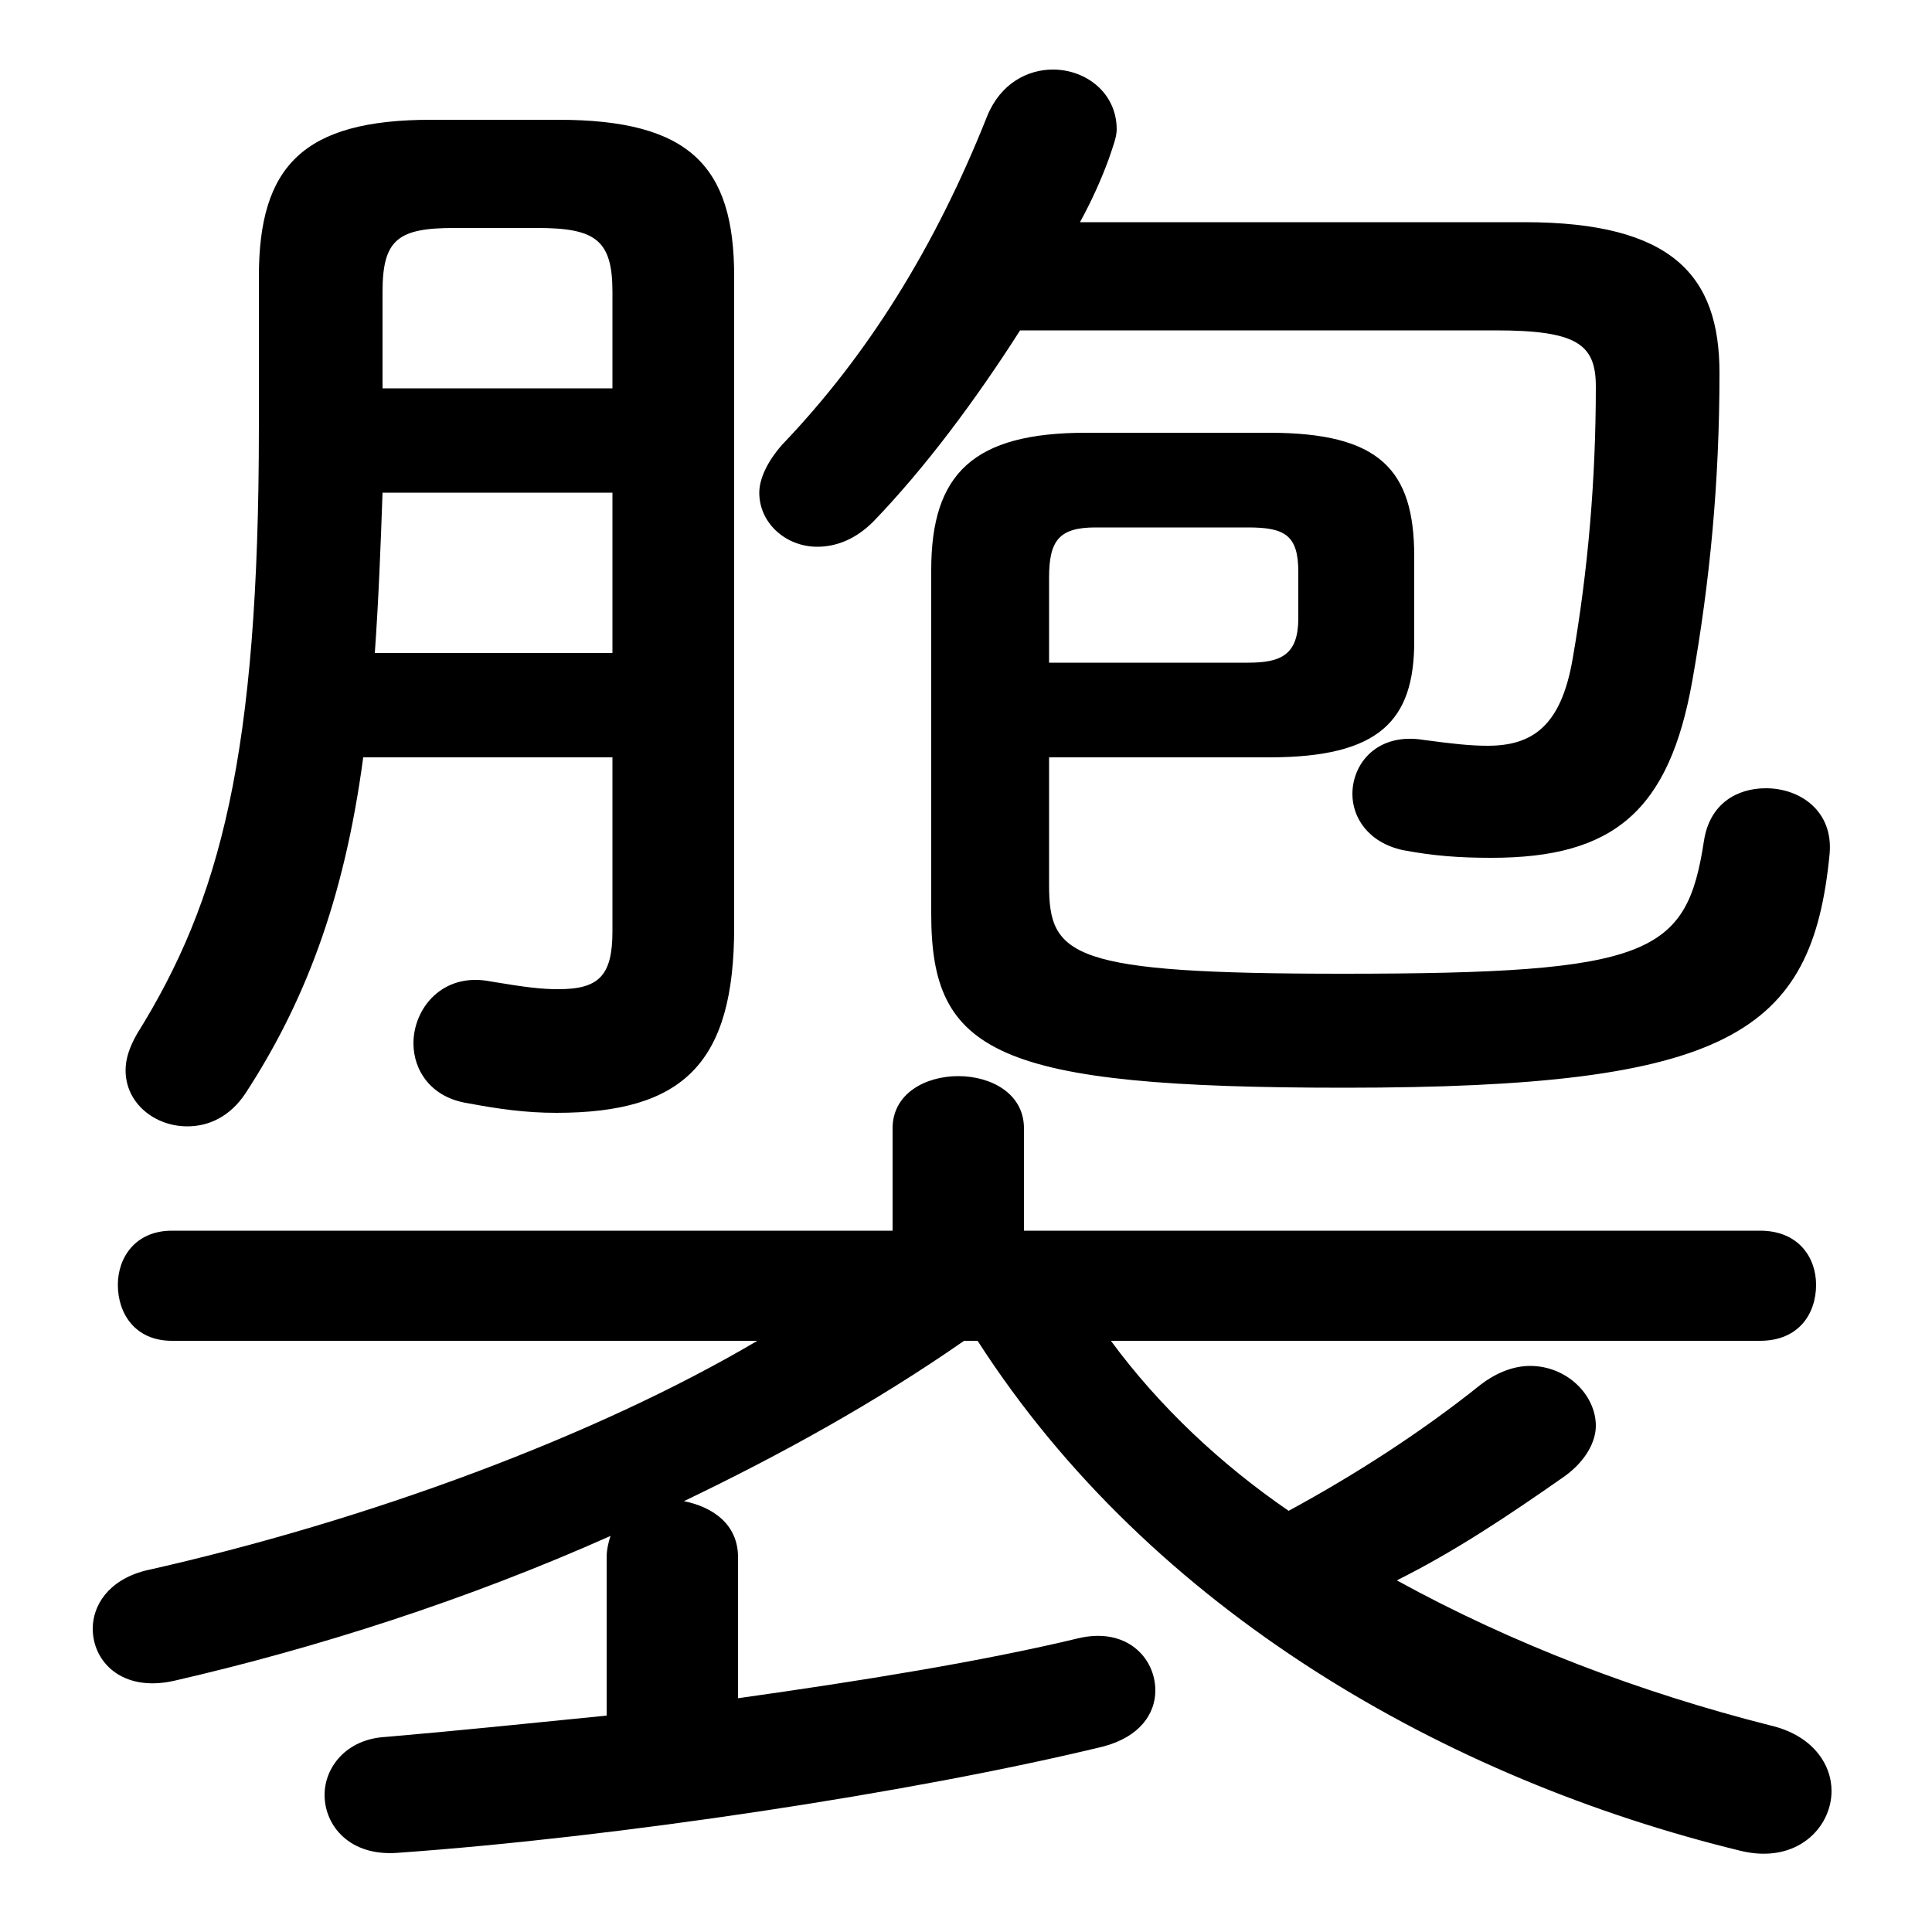 <svg xmlns="http://www.w3.org/2000/svg" viewBox="0 -44.0 50.0 50.0">
    <rect x="0" y="-44.0" width="50.0" height="50.0" fill="#808080" stroke="none"/>
    <g transform="scale(1, -1)">
        <!-- ボディの枠 -->
        <rect x="0" y="-6.0" width="50.0" height="50.0"
            stroke="white" fill="white"/>
        <!-- グリフ座標系の原点 -->
        <circle cx="0" cy="0" r="5" fill="white"/>
        <!-- グリフのアウトライン -->
        <g style="fill:black;stroke:#000000;stroke-width:0;stroke-linecap:round;stroke-linejoin:round;">
        <path d="M 15.7 -0.4 C 13.7 -0.6 11.75 -0.8 10.0 -0.95 C 8.95 -1.0 8.4 -1.75 8.4 -2.45 C 8.4 -3.25 9.05 -4.05 10.3 -3.95 C 15.95 -3.55 23.6 -2.4 28.55 -1.2 C 29.5 -0.95 29.9 -0.35 29.9 0.25 C 29.9 1.1 29.15 1.9 27.9 1.6 C 25.4 1.0 22.3 0.5 19.1 0.05 L 19.1 3.7 C 19.1 4.55 18.45 5.0 17.7 5.15 C 20.2 6.35 22.65 7.7 24.95 9.3 L 25.3 9.3 C 29.8 2.3 37.45 -2.05 45.05 -3.9 C 46.5 -4.25 47.4 -3.3 47.4 -2.35 C 47.4 -1.65 46.9 -0.9 45.8 -0.65 C 42.45 0.2 39.15 1.45 36.15 3.1 C 37.65 3.85 39.0 4.75 40.5 5.8 C 41.05 6.2 41.3 6.7 41.3 7.1 C 41.3 7.9 40.55 8.65 39.6 8.65 C 39.2 8.65 38.75 8.5 38.3 8.15 C 36.8 6.95 35.1 5.85 33.35 4.9 C 31.6 6.1 30.0 7.6 28.75 9.3 L 45.55 9.3 C 46.55 9.3 47.0 10.0 47.0 10.75 C 47.0 11.45 46.55 12.15 45.55 12.15 L 26.5 12.15 L 26.5 14.8 C 26.5 15.7 25.65 16.15 24.8 16.15 C 23.95 16.15 23.1 15.7 23.1 14.8 L 23.1 12.15 L 4.45 12.15 C 3.5 12.15 3.05 11.45 3.05 10.75 C 3.05 10.0 3.5 9.3 4.45 9.3 L 19.6 9.3 C 15.45 6.85 9.55 4.65 3.75 3.35 C 2.8 3.1 2.4 2.45 2.4 1.85 C 2.4 1.0 3.15 0.2 4.5 0.5 C 8.2 1.35 12.1 2.6 15.8 4.25 C 15.75 4.1 15.7 3.9 15.7 3.7 Z M 38.7 35.45 C 40.8 35.45 41.3 35.1 41.3 34.0 C 41.3 31.6 41.1 29.25 40.7 26.95 C 40.4 25.2 39.65 24.7 38.5 24.7 C 38.05 24.7 37.6 24.75 36.85 24.85 C 35.65 25.05 35.0 24.25 35.0 23.45 C 35.0 22.85 35.4 22.2 36.3 22.0 C 37.1 21.85 37.75 21.8 38.6 21.8 C 41.75 21.8 43.2 23.0 43.8 26.4 C 44.25 28.95 44.5 31.5 44.5 34.35 C 44.5 36.85 43.3 38.25 39.45 38.25 L 27.95 38.25 C 28.25 38.8 28.5 39.35 28.7 39.9 C 28.8 40.2 28.9 40.45 28.9 40.65 C 28.9 41.6 28.1 42.2 27.25 42.2 C 26.6 42.2 25.9 41.85 25.55 41.0 C 24.2 37.6 22.45 34.8 20.25 32.5 C 19.85 32.05 19.65 31.6 19.65 31.25 C 19.65 30.45 20.35 29.85 21.15 29.85 C 21.65 29.85 22.15 30.05 22.6 30.5 C 23.95 31.9 25.25 33.65 26.4 35.45 Z M 15.85 24.4 L 15.85 19.9 C 15.85 18.75 15.5 18.4 14.45 18.4 C 14.0 18.4 13.6 18.45 12.7 18.6 C 11.45 18.85 10.7 17.9 10.7 17.0 C 10.7 16.3 11.15 15.6 12.1 15.45 C 12.9 15.3 13.6 15.2 14.4 15.2 C 17.7 15.2 19.0 16.5 19.0 20.0 L 19.0 36.85 C 19.0 39.7 17.85 40.9 14.45 40.9 L 11.15 40.9 C 7.85 40.9 6.7 39.7 6.7 36.85 L 6.7 32.95 C 6.7 24.45 5.7 20.7 3.55 17.25 C 3.35 16.9 3.25 16.6 3.25 16.3 C 3.25 15.45 4.0 14.85 4.85 14.85 C 5.4 14.85 5.95 15.1 6.35 15.7 C 7.85 18.0 8.9 20.65 9.4 24.4 Z M 9.7 27.1 C 9.8 28.5 9.85 29.85 9.9 31.25 L 15.85 31.25 L 15.85 27.1 Z M 9.9 33.95 L 9.9 36.45 C 9.9 37.8 10.3 38.1 11.75 38.1 L 13.9 38.1 C 15.4 38.1 15.85 37.8 15.85 36.45 L 15.85 33.95 Z M 27.15 24.4 L 32.85 24.4 C 35.7 24.4 36.6 25.35 36.6 27.4 L 36.6 29.6 C 36.6 31.85 35.7 32.8 32.85 32.8 L 28.1 32.8 C 25.2 32.8 24.1 31.75 24.1 29.25 L 24.1 20.35 C 24.1 16.75 25.75 15.85 34.8 15.85 C 44.75 15.85 46.9 17.25 47.35 21.9 C 47.45 23.0 46.6 23.6 45.7 23.6 C 44.95 23.6 44.25 23.2 44.1 22.25 C 43.65 19.3 42.75 18.8 34.75 18.8 C 27.7 18.8 27.15 19.25 27.15 21.1 Z M 27.15 26.85 L 27.15 29.05 C 27.15 30.0 27.4 30.35 28.35 30.35 L 32.3 30.35 C 33.25 30.35 33.6 30.15 33.6 29.2 L 33.6 28.0 C 33.6 27.05 33.15 26.85 32.3 26.85 Z"/>
    </g>
    </g>
</svg>

